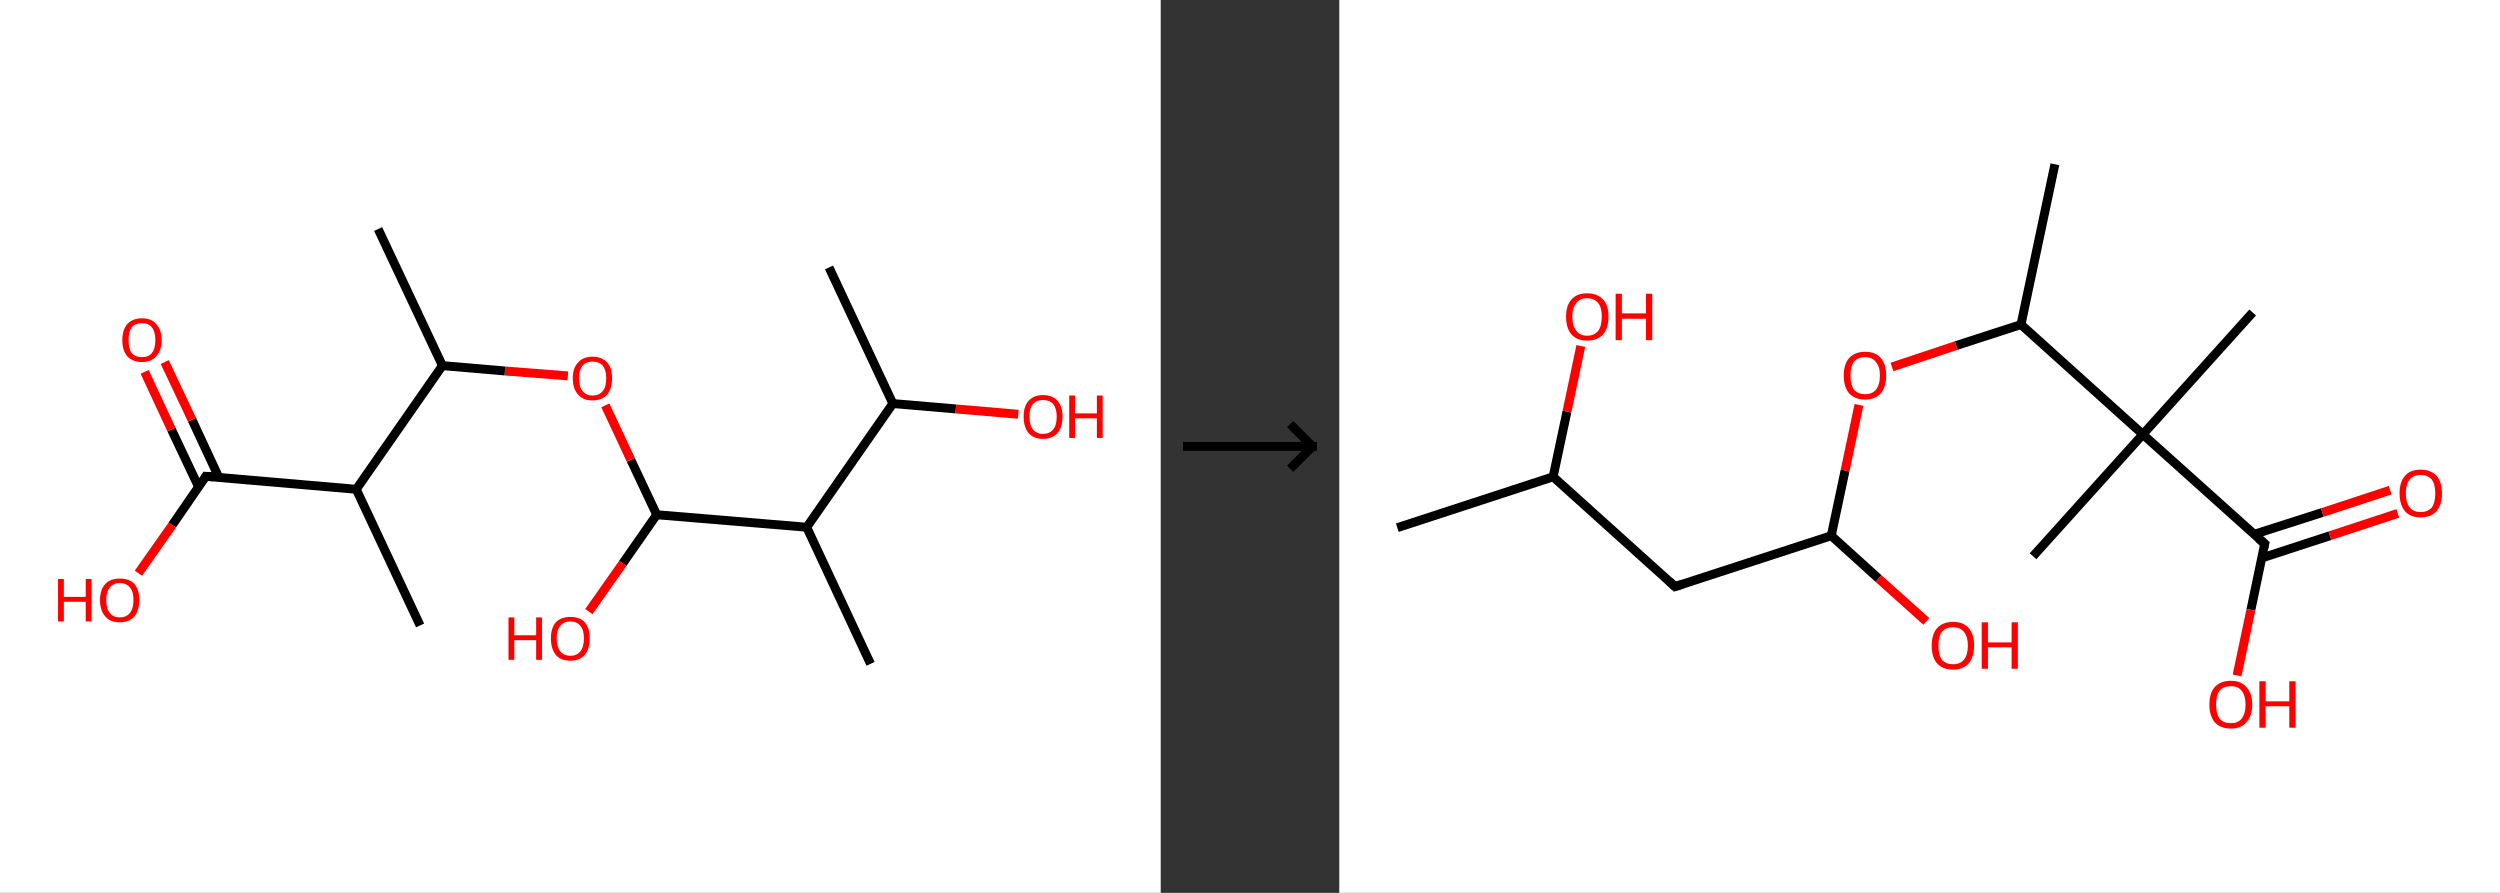 <?xml version='1.0' encoding='ASCII' standalone='yes'?>
<svg xmlns="http://www.w3.org/2000/svg" xmlns:xlink="http://www.w3.org/1999/xlink" version="1.1" width="560.0px" viewBox="0 0 560.0 200.0" height="200.0px">
  <rect x="0" y="0" width="560.0" height="200.0" fill="#333333" stroke="none"/>
  <g>
    <g transform="translate(0, 0) scale(1 1) "><!-- END OF HEADER -->
<rect style="opacity:1.0;fill:#FFFFFF;stroke:none" width="260.0" height="200.0" x="0.0" y="0.0"> </rect>
<path class="bond-0 atom-0 atom-1" d="M 185.7,59.9 L 200.0,90.4" style="fill:none;fill-rule:evenodd;stroke:#000000;stroke-width:2.0px;stroke-linecap:butt;stroke-linejoin:miter;stroke-opacity:1"/>
<path class="bond-1 atom-1 atom-2" d="M 200.0,90.4 L 214.1,91.6" style="fill:none;fill-rule:evenodd;stroke:#000000;stroke-width:2.0px;stroke-linecap:butt;stroke-linejoin:miter;stroke-opacity:1"/>
<path class="bond-1 atom-1 atom-2" d="M 214.1,91.6 L 228.1,92.8" style="fill:none;fill-rule:evenodd;stroke:#FF0000;stroke-width:2.0px;stroke-linecap:butt;stroke-linejoin:miter;stroke-opacity:1"/>
<path class="bond-2 atom-1 atom-3" d="M 200.0,90.4 L 180.7,118.1" style="fill:none;fill-rule:evenodd;stroke:#000000;stroke-width:2.0px;stroke-linecap:butt;stroke-linejoin:miter;stroke-opacity:1"/>
<path class="bond-3 atom-3 atom-4" d="M 180.7,118.1 L 195.0,148.7" style="fill:none;fill-rule:evenodd;stroke:#000000;stroke-width:2.0px;stroke-linecap:butt;stroke-linejoin:miter;stroke-opacity:1"/>
<path class="bond-4 atom-3 atom-5" d="M 180.7,118.1 L 147.1,115.3" style="fill:none;fill-rule:evenodd;stroke:#000000;stroke-width:2.0px;stroke-linecap:butt;stroke-linejoin:miter;stroke-opacity:1"/>
<path class="bond-5 atom-5 atom-6" d="M 147.1,115.3 L 139.5,126.2" style="fill:none;fill-rule:evenodd;stroke:#000000;stroke-width:2.0px;stroke-linecap:butt;stroke-linejoin:miter;stroke-opacity:1"/>
<path class="bond-5 atom-5 atom-6" d="M 139.5,126.2 L 131.9,137.0" style="fill:none;fill-rule:evenodd;stroke:#FF0000;stroke-width:2.0px;stroke-linecap:butt;stroke-linejoin:miter;stroke-opacity:1"/>
<path class="bond-6 atom-5 atom-7" d="M 147.1,115.3 L 141.3,103.0" style="fill:none;fill-rule:evenodd;stroke:#000000;stroke-width:2.0px;stroke-linecap:butt;stroke-linejoin:miter;stroke-opacity:1"/>
<path class="bond-6 atom-5 atom-7" d="M 141.3,103.0 L 135.6,90.8" style="fill:none;fill-rule:evenodd;stroke:#FF0000;stroke-width:2.0px;stroke-linecap:butt;stroke-linejoin:miter;stroke-opacity:1"/>
<path class="bond-7 atom-7 atom-8" d="M 127.2,84.2 L 113.1,83.1" style="fill:none;fill-rule:evenodd;stroke:#FF0000;stroke-width:2.0px;stroke-linecap:butt;stroke-linejoin:miter;stroke-opacity:1"/>
<path class="bond-7 atom-7 atom-8" d="M 113.1,83.1 L 99.1,81.9" style="fill:none;fill-rule:evenodd;stroke:#000000;stroke-width:2.0px;stroke-linecap:butt;stroke-linejoin:miter;stroke-opacity:1"/>
<path class="bond-8 atom-8 atom-9" d="M 99.1,81.9 L 84.7,51.3" style="fill:none;fill-rule:evenodd;stroke:#000000;stroke-width:2.0px;stroke-linecap:butt;stroke-linejoin:miter;stroke-opacity:1"/>
<path class="bond-9 atom-8 atom-10" d="M 99.1,81.9 L 79.8,109.6" style="fill:none;fill-rule:evenodd;stroke:#000000;stroke-width:2.0px;stroke-linecap:butt;stroke-linejoin:miter;stroke-opacity:1"/>
<path class="bond-10 atom-10 atom-11" d="M 79.8,109.6 L 94.1,140.1" style="fill:none;fill-rule:evenodd;stroke:#000000;stroke-width:2.0px;stroke-linecap:butt;stroke-linejoin:miter;stroke-opacity:1"/>
<path class="bond-11 atom-10 atom-12" d="M 79.8,109.6 L 46.1,106.7" style="fill:none;fill-rule:evenodd;stroke:#000000;stroke-width:2.0px;stroke-linecap:butt;stroke-linejoin:miter;stroke-opacity:1"/>
<path class="bond-12 atom-12 atom-13" d="M 49.0,106.9 L 43.0,94.0" style="fill:none;fill-rule:evenodd;stroke:#000000;stroke-width:2.0px;stroke-linecap:butt;stroke-linejoin:miter;stroke-opacity:1"/>
<path class="bond-12 atom-12 atom-13" d="M 43.0,94.0 L 36.9,81.1" style="fill:none;fill-rule:evenodd;stroke:#FF0000;stroke-width:2.0px;stroke-linecap:butt;stroke-linejoin:miter;stroke-opacity:1"/>
<path class="bond-12 atom-12 atom-13" d="M 44.5,109.1 L 38.4,96.2" style="fill:none;fill-rule:evenodd;stroke:#000000;stroke-width:2.0px;stroke-linecap:butt;stroke-linejoin:miter;stroke-opacity:1"/>
<path class="bond-12 atom-12 atom-13" d="M 38.4,96.2 L 32.4,83.3" style="fill:none;fill-rule:evenodd;stroke:#FF0000;stroke-width:2.0px;stroke-linecap:butt;stroke-linejoin:miter;stroke-opacity:1"/>
<path class="bond-13 atom-12 atom-14" d="M 46.1,106.7 L 38.6,117.6" style="fill:none;fill-rule:evenodd;stroke:#000000;stroke-width:2.0px;stroke-linecap:butt;stroke-linejoin:miter;stroke-opacity:1"/>
<path class="bond-13 atom-12 atom-14" d="M 38.6,117.6 L 31.0,128.4" style="fill:none;fill-rule:evenodd;stroke:#FF0000;stroke-width:2.0px;stroke-linecap:butt;stroke-linejoin:miter;stroke-opacity:1"/>
<path d="M 47.8,106.8 L 46.1,106.7 L 45.8,107.2" style="fill:none;stroke:#000000;stroke-width:2.0px;stroke-linecap:butt;stroke-linejoin:miter;stroke-opacity:1;"/>
<path class="atom-2" d="M 229.3 93.3 Q 229.3 91.0, 230.4 89.8 Q 231.5 88.5, 233.6 88.5 Q 235.8 88.5, 236.9 89.8 Q 238.0 91.0, 238.0 93.3 Q 238.0 95.7, 236.9 97.0 Q 235.7 98.3, 233.6 98.3 Q 231.5 98.3, 230.4 97.0 Q 229.3 95.7, 229.3 93.3 M 233.6 97.2 Q 235.1 97.2, 235.9 96.2 Q 236.7 95.3, 236.7 93.3 Q 236.7 91.5, 235.9 90.5 Q 235.1 89.6, 233.6 89.6 Q 232.2 89.6, 231.4 90.5 Q 230.6 91.4, 230.6 93.3 Q 230.6 95.3, 231.4 96.2 Q 232.2 97.2, 233.6 97.2 " fill="#FF0000"/>
<path class="atom-2" d="M 239.5 88.6 L 240.8 88.6 L 240.8 92.6 L 245.7 92.6 L 245.7 88.6 L 247.0 88.6 L 247.0 98.1 L 245.7 98.1 L 245.7 93.7 L 240.8 93.7 L 240.8 98.1 L 239.5 98.1 L 239.5 88.6 " fill="#FF0000"/>
<path class="atom-6" d="M 113.9 138.3 L 115.2 138.3 L 115.2 142.3 L 120.1 142.3 L 120.1 138.3 L 121.4 138.3 L 121.4 147.8 L 120.1 147.8 L 120.1 143.4 L 115.2 143.4 L 115.2 147.8 L 113.9 147.8 L 113.9 138.3 " fill="#FF0000"/>
<path class="atom-6" d="M 123.4 143.0 Q 123.4 140.7, 124.5 139.4 Q 125.6 138.2, 127.8 138.2 Q 129.9 138.2, 131.0 139.4 Q 132.1 140.7, 132.1 143.0 Q 132.1 145.3, 131.0 146.7 Q 129.8 148.0, 127.8 148.0 Q 125.6 148.0, 124.5 146.7 Q 123.4 145.3, 123.4 143.0 M 127.8 146.9 Q 129.2 146.9, 130.0 145.9 Q 130.8 144.9, 130.8 143.0 Q 130.8 141.1, 130.0 140.2 Q 129.2 139.2, 127.8 139.2 Q 126.3 139.2, 125.5 140.2 Q 124.7 141.1, 124.7 143.0 Q 124.7 144.9, 125.5 145.9 Q 126.3 146.9, 127.8 146.9 " fill="#FF0000"/>
<path class="atom-7" d="M 128.3 84.7 Q 128.3 82.4, 129.5 81.2 Q 130.6 79.9, 132.7 79.9 Q 134.8 79.9, 136.0 81.2 Q 137.1 82.4, 137.1 84.7 Q 137.1 87.1, 136.0 88.4 Q 134.8 89.7, 132.7 89.7 Q 130.6 89.7, 129.5 88.4 Q 128.3 87.1, 128.3 84.7 M 132.7 88.6 Q 134.2 88.6, 135.0 87.6 Q 135.8 86.7, 135.8 84.7 Q 135.8 82.9, 135.0 81.9 Q 134.2 81.0, 132.7 81.0 Q 131.3 81.0, 130.5 81.9 Q 129.7 82.9, 129.7 84.7 Q 129.7 86.7, 130.5 87.6 Q 131.3 88.6, 132.7 88.6 " fill="#FF0000"/>
<path class="atom-13" d="M 27.4 76.2 Q 27.4 73.9, 28.5 72.6 Q 29.7 71.3, 31.8 71.3 Q 33.9 71.3, 35.0 72.6 Q 36.2 73.9, 36.2 76.2 Q 36.2 78.5, 35.0 79.8 Q 33.9 81.1, 31.8 81.1 Q 29.7 81.1, 28.5 79.8 Q 27.4 78.5, 27.4 76.2 M 31.8 80.0 Q 33.3 80.0, 34.0 79.1 Q 34.8 78.1, 34.8 76.2 Q 34.8 74.3, 34.0 73.3 Q 33.3 72.4, 31.8 72.4 Q 30.3 72.4, 29.5 73.3 Q 28.8 74.3, 28.8 76.2 Q 28.8 78.1, 29.5 79.1 Q 30.3 80.0, 31.8 80.0 " fill="#FF0000"/>
<path class="atom-14" d="M 13.0 129.7 L 14.3 129.7 L 14.3 133.7 L 19.2 133.7 L 19.2 129.7 L 20.5 129.7 L 20.5 139.2 L 19.2 139.2 L 19.2 134.8 L 14.3 134.8 L 14.3 139.2 L 13.0 139.2 L 13.0 129.7 " fill="#FF0000"/>
<path class="atom-14" d="M 22.4 134.4 Q 22.4 132.1, 23.6 130.8 Q 24.7 129.6, 26.8 129.6 Q 29.0 129.6, 30.1 130.8 Q 31.2 132.1, 31.2 134.4 Q 31.2 136.7, 30.1 138.1 Q 28.9 139.4, 26.8 139.4 Q 24.7 139.4, 23.6 138.1 Q 22.4 136.8, 22.4 134.4 M 26.8 138.3 Q 28.3 138.3, 29.1 137.3 Q 29.9 136.3, 29.9 134.4 Q 29.9 132.5, 29.1 131.6 Q 28.3 130.6, 26.8 130.6 Q 25.4 130.6, 24.6 131.6 Q 23.8 132.5, 23.8 134.4 Q 23.8 136.4, 24.6 137.3 Q 25.4 138.3, 26.8 138.3 " fill="#FF0000"/>
</g>
    <g transform="translate(260.0, 0) scale(1 1) "><line x1="5" y1="100" x2="35" y2="100" style="stroke:rgb(0,0,0);stroke-width:2"/>
  <line x1="34" y1="100" x2="29" y2="95" style="stroke:rgb(0,0,0);stroke-width:2"/>
  <line x1="34" y1="100" x2="29" y2="105" style="stroke:rgb(0,0,0);stroke-width:2"/>
</g>
    <g transform="translate(300.0, 0) scale(1 1) "><!-- END OF HEADER -->
<rect style="opacity:1.0;fill:#FFFFFF;stroke:none" width="260.0" height="200.0" x="0.0" y="0.0"> </rect>
<path class="bond-0 atom-0 atom-1" d="M 13.0,118.2 L 47.9,106.8" style="fill:none;fill-rule:evenodd;stroke:#000000;stroke-width:2.0px;stroke-linecap:butt;stroke-linejoin:miter;stroke-opacity:1"/>
<path class="bond-1 atom-1 atom-2" d="M 47.9,106.8 L 51.0,92.2" style="fill:none;fill-rule:evenodd;stroke:#000000;stroke-width:2.0px;stroke-linecap:butt;stroke-linejoin:miter;stroke-opacity:1"/>
<path class="bond-1 atom-1 atom-2" d="M 51.0,92.2 L 54.1,77.5" style="fill:none;fill-rule:evenodd;stroke:#FF0000;stroke-width:2.0px;stroke-linecap:butt;stroke-linejoin:miter;stroke-opacity:1"/>
<path class="bond-2 atom-1 atom-3" d="M 47.9,106.8 L 75.2,131.4" style="fill:none;fill-rule:evenodd;stroke:#000000;stroke-width:2.0px;stroke-linecap:butt;stroke-linejoin:miter;stroke-opacity:1"/>
<path class="bond-3 atom-3 atom-4" d="M 75.2,131.4 L 110.2,120.0" style="fill:none;fill-rule:evenodd;stroke:#000000;stroke-width:2.0px;stroke-linecap:butt;stroke-linejoin:miter;stroke-opacity:1"/>
<path class="bond-4 atom-4 atom-5" d="M 110.2,120.0 L 120.8,129.6" style="fill:none;fill-rule:evenodd;stroke:#000000;stroke-width:2.0px;stroke-linecap:butt;stroke-linejoin:miter;stroke-opacity:1"/>
<path class="bond-4 atom-4 atom-5" d="M 120.8,129.6 L 131.5,139.2" style="fill:none;fill-rule:evenodd;stroke:#FF0000;stroke-width:2.0px;stroke-linecap:butt;stroke-linejoin:miter;stroke-opacity:1"/>
<path class="bond-5 atom-4 atom-6" d="M 110.2,120.0 L 113.3,105.4" style="fill:none;fill-rule:evenodd;stroke:#000000;stroke-width:2.0px;stroke-linecap:butt;stroke-linejoin:miter;stroke-opacity:1"/>
<path class="bond-5 atom-4 atom-6" d="M 113.3,105.4 L 116.4,90.7" style="fill:none;fill-rule:evenodd;stroke:#FF0000;stroke-width:2.0px;stroke-linecap:butt;stroke-linejoin:miter;stroke-opacity:1"/>
<path class="bond-6 atom-6 atom-7" d="M 123.8,82.2 L 138.2,77.4" style="fill:none;fill-rule:evenodd;stroke:#FF0000;stroke-width:2.0px;stroke-linecap:butt;stroke-linejoin:miter;stroke-opacity:1"/>
<path class="bond-6 atom-6 atom-7" d="M 138.2,77.4 L 152.7,72.7" style="fill:none;fill-rule:evenodd;stroke:#000000;stroke-width:2.0px;stroke-linecap:butt;stroke-linejoin:miter;stroke-opacity:1"/>
<path class="bond-7 atom-7 atom-8" d="M 152.7,72.7 L 160.3,36.8" style="fill:none;fill-rule:evenodd;stroke:#000000;stroke-width:2.0px;stroke-linecap:butt;stroke-linejoin:miter;stroke-opacity:1"/>
<path class="bond-8 atom-7 atom-9" d="M 152.7,72.7 L 180.0,97.3" style="fill:none;fill-rule:evenodd;stroke:#000000;stroke-width:2.0px;stroke-linecap:butt;stroke-linejoin:miter;stroke-opacity:1"/>
<path class="bond-9 atom-9 atom-10" d="M 180.0,97.3 L 155.4,124.6" style="fill:none;fill-rule:evenodd;stroke:#000000;stroke-width:2.0px;stroke-linecap:butt;stroke-linejoin:miter;stroke-opacity:1"/>
<path class="bond-10 atom-9 atom-11" d="M 180.0,97.3 L 204.6,70.0" style="fill:none;fill-rule:evenodd;stroke:#000000;stroke-width:2.0px;stroke-linecap:butt;stroke-linejoin:miter;stroke-opacity:1"/>
<path class="bond-11 atom-9 atom-12" d="M 180.0,97.3 L 207.3,121.8" style="fill:none;fill-rule:evenodd;stroke:#000000;stroke-width:2.0px;stroke-linecap:butt;stroke-linejoin:miter;stroke-opacity:1"/>
<path class="bond-12 atom-12 atom-13" d="M 206.6,125.0 L 221.9,120.0" style="fill:none;fill-rule:evenodd;stroke:#000000;stroke-width:2.0px;stroke-linecap:butt;stroke-linejoin:miter;stroke-opacity:1"/>
<path class="bond-12 atom-12 atom-13" d="M 221.9,120.0 L 237.1,115.0" style="fill:none;fill-rule:evenodd;stroke:#FF0000;stroke-width:2.0px;stroke-linecap:butt;stroke-linejoin:miter;stroke-opacity:1"/>
<path class="bond-12 atom-12 atom-13" d="M 204.9,119.7 L 220.2,114.8" style="fill:none;fill-rule:evenodd;stroke:#000000;stroke-width:2.0px;stroke-linecap:butt;stroke-linejoin:miter;stroke-opacity:1"/>
<path class="bond-12 atom-12 atom-13" d="M 220.2,114.8 L 235.4,109.8" style="fill:none;fill-rule:evenodd;stroke:#FF0000;stroke-width:2.0px;stroke-linecap:butt;stroke-linejoin:miter;stroke-opacity:1"/>
<path class="bond-13 atom-12 atom-14" d="M 207.3,121.8 L 204.2,136.6" style="fill:none;fill-rule:evenodd;stroke:#000000;stroke-width:2.0px;stroke-linecap:butt;stroke-linejoin:miter;stroke-opacity:1"/>
<path class="bond-13 atom-12 atom-14" d="M 204.2,136.6 L 201.1,151.3" style="fill:none;fill-rule:evenodd;stroke:#FF0000;stroke-width:2.0px;stroke-linecap:butt;stroke-linejoin:miter;stroke-opacity:1"/>
<path d="M 73.9,130.2 L 75.2,131.4 L 77.0,130.8" style="fill:none;stroke:#000000;stroke-width:2.0px;stroke-linecap:butt;stroke-linejoin:miter;stroke-opacity:1;"/>
<path d="M 205.9,120.6 L 207.3,121.8 L 207.1,122.6" style="fill:none;stroke:#000000;stroke-width:2.0px;stroke-linecap:butt;stroke-linejoin:miter;stroke-opacity:1;"/>
<path class="atom-2" d="M 50.8 70.9 Q 50.8 68.4, 52.0 67.1 Q 53.2 65.7, 55.5 65.7 Q 57.8 65.7, 59.1 67.1 Q 60.3 68.4, 60.3 70.9 Q 60.3 73.5, 59.1 74.9 Q 57.8 76.3, 55.5 76.3 Q 53.2 76.3, 52.0 74.9 Q 50.8 73.5, 50.8 70.9 M 55.5 75.2 Q 57.1 75.2, 58.0 74.1 Q 58.8 73.0, 58.8 70.9 Q 58.8 68.9, 58.0 67.9 Q 57.1 66.8, 55.5 66.8 Q 53.9 66.8, 53.1 67.9 Q 52.2 68.9, 52.2 70.9 Q 52.2 73.0, 53.1 74.1 Q 53.9 75.2, 55.5 75.2 " fill="#FF0000"/>
<path class="atom-2" d="M 61.9 65.8 L 63.3 65.8 L 63.3 70.2 L 68.7 70.2 L 68.7 65.8 L 70.1 65.8 L 70.1 76.2 L 68.7 76.2 L 68.7 71.4 L 63.3 71.4 L 63.3 76.2 L 61.9 76.2 L 61.9 65.8 " fill="#FF0000"/>
<path class="atom-5" d="M 132.7 144.6 Q 132.7 142.1, 133.9 140.7 Q 135.2 139.3, 137.5 139.3 Q 139.8 139.3, 141.0 140.7 Q 142.2 142.1, 142.2 144.6 Q 142.2 147.1, 141.0 148.6 Q 139.7 150.0, 137.5 150.0 Q 135.2 150.0, 133.9 148.6 Q 132.7 147.2, 132.7 144.6 M 137.5 148.8 Q 139.0 148.8, 139.9 147.8 Q 140.8 146.7, 140.8 144.6 Q 140.8 142.6, 139.9 141.5 Q 139.0 140.5, 137.5 140.5 Q 135.9 140.5, 135.0 141.5 Q 134.2 142.6, 134.2 144.6 Q 134.2 146.7, 135.0 147.8 Q 135.9 148.8, 137.5 148.8 " fill="#FF0000"/>
<path class="atom-5" d="M 143.9 139.4 L 145.3 139.4 L 145.3 143.9 L 150.6 143.9 L 150.6 139.4 L 152.0 139.4 L 152.0 149.8 L 150.6 149.8 L 150.6 145.0 L 145.3 145.0 L 145.3 149.8 L 143.9 149.8 L 143.9 139.4 " fill="#FF0000"/>
<path class="atom-6" d="M 113.0 84.1 Q 113.0 81.6, 114.2 80.2 Q 115.5 78.8, 117.8 78.8 Q 120.1 78.8, 121.3 80.2 Q 122.5 81.6, 122.5 84.1 Q 122.5 86.7, 121.3 88.1 Q 120.0 89.5, 117.8 89.5 Q 115.5 89.5, 114.2 88.1 Q 113.0 86.7, 113.0 84.1 M 117.8 88.3 Q 119.4 88.3, 120.2 87.3 Q 121.1 86.2, 121.1 84.1 Q 121.1 82.1, 120.2 81.1 Q 119.4 80.0, 117.8 80.0 Q 116.2 80.0, 115.3 81.0 Q 114.5 82.1, 114.5 84.1 Q 114.5 86.2, 115.3 87.3 Q 116.2 88.3, 117.8 88.3 " fill="#FF0000"/>
<path class="atom-13" d="M 237.5 110.5 Q 237.5 108.0, 238.7 106.6 Q 239.9 105.2, 242.2 105.2 Q 244.5 105.2, 245.8 106.6 Q 247.0 108.0, 247.0 110.5 Q 247.0 113.0, 245.8 114.5 Q 244.5 115.9, 242.2 115.9 Q 239.9 115.9, 238.7 114.5 Q 237.5 113.0, 237.5 110.5 M 242.2 114.7 Q 243.8 114.7, 244.7 113.7 Q 245.5 112.6, 245.5 110.5 Q 245.5 108.5, 244.7 107.4 Q 243.8 106.4, 242.2 106.4 Q 240.6 106.4, 239.8 107.4 Q 238.9 108.4, 238.9 110.5 Q 238.9 112.6, 239.8 113.7 Q 240.6 114.7, 242.2 114.7 " fill="#FF0000"/>
<path class="atom-14" d="M 194.9 157.8 Q 194.9 155.3, 196.1 153.9 Q 197.4 152.5, 199.7 152.5 Q 202.0 152.5, 203.2 153.9 Q 204.5 155.3, 204.5 157.8 Q 204.5 160.3, 203.2 161.8 Q 202.0 163.2, 199.7 163.2 Q 197.4 163.2, 196.1 161.8 Q 194.9 160.3, 194.9 157.8 M 199.7 162.0 Q 201.3 162.0, 202.1 161.0 Q 203.0 159.9, 203.0 157.8 Q 203.0 155.8, 202.1 154.7 Q 201.3 153.7, 199.7 153.7 Q 198.1 153.7, 197.2 154.7 Q 196.4 155.7, 196.4 157.8 Q 196.4 159.9, 197.2 161.0 Q 198.1 162.0, 199.7 162.0 " fill="#FF0000"/>
<path class="atom-14" d="M 206.1 152.6 L 207.5 152.6 L 207.5 157.1 L 212.8 157.1 L 212.8 152.6 L 214.2 152.6 L 214.2 163.0 L 212.8 163.0 L 212.8 158.2 L 207.5 158.2 L 207.5 163.0 L 206.1 163.0 L 206.1 152.6 " fill="#FF0000"/>
</g>
  </g>
</svg>

